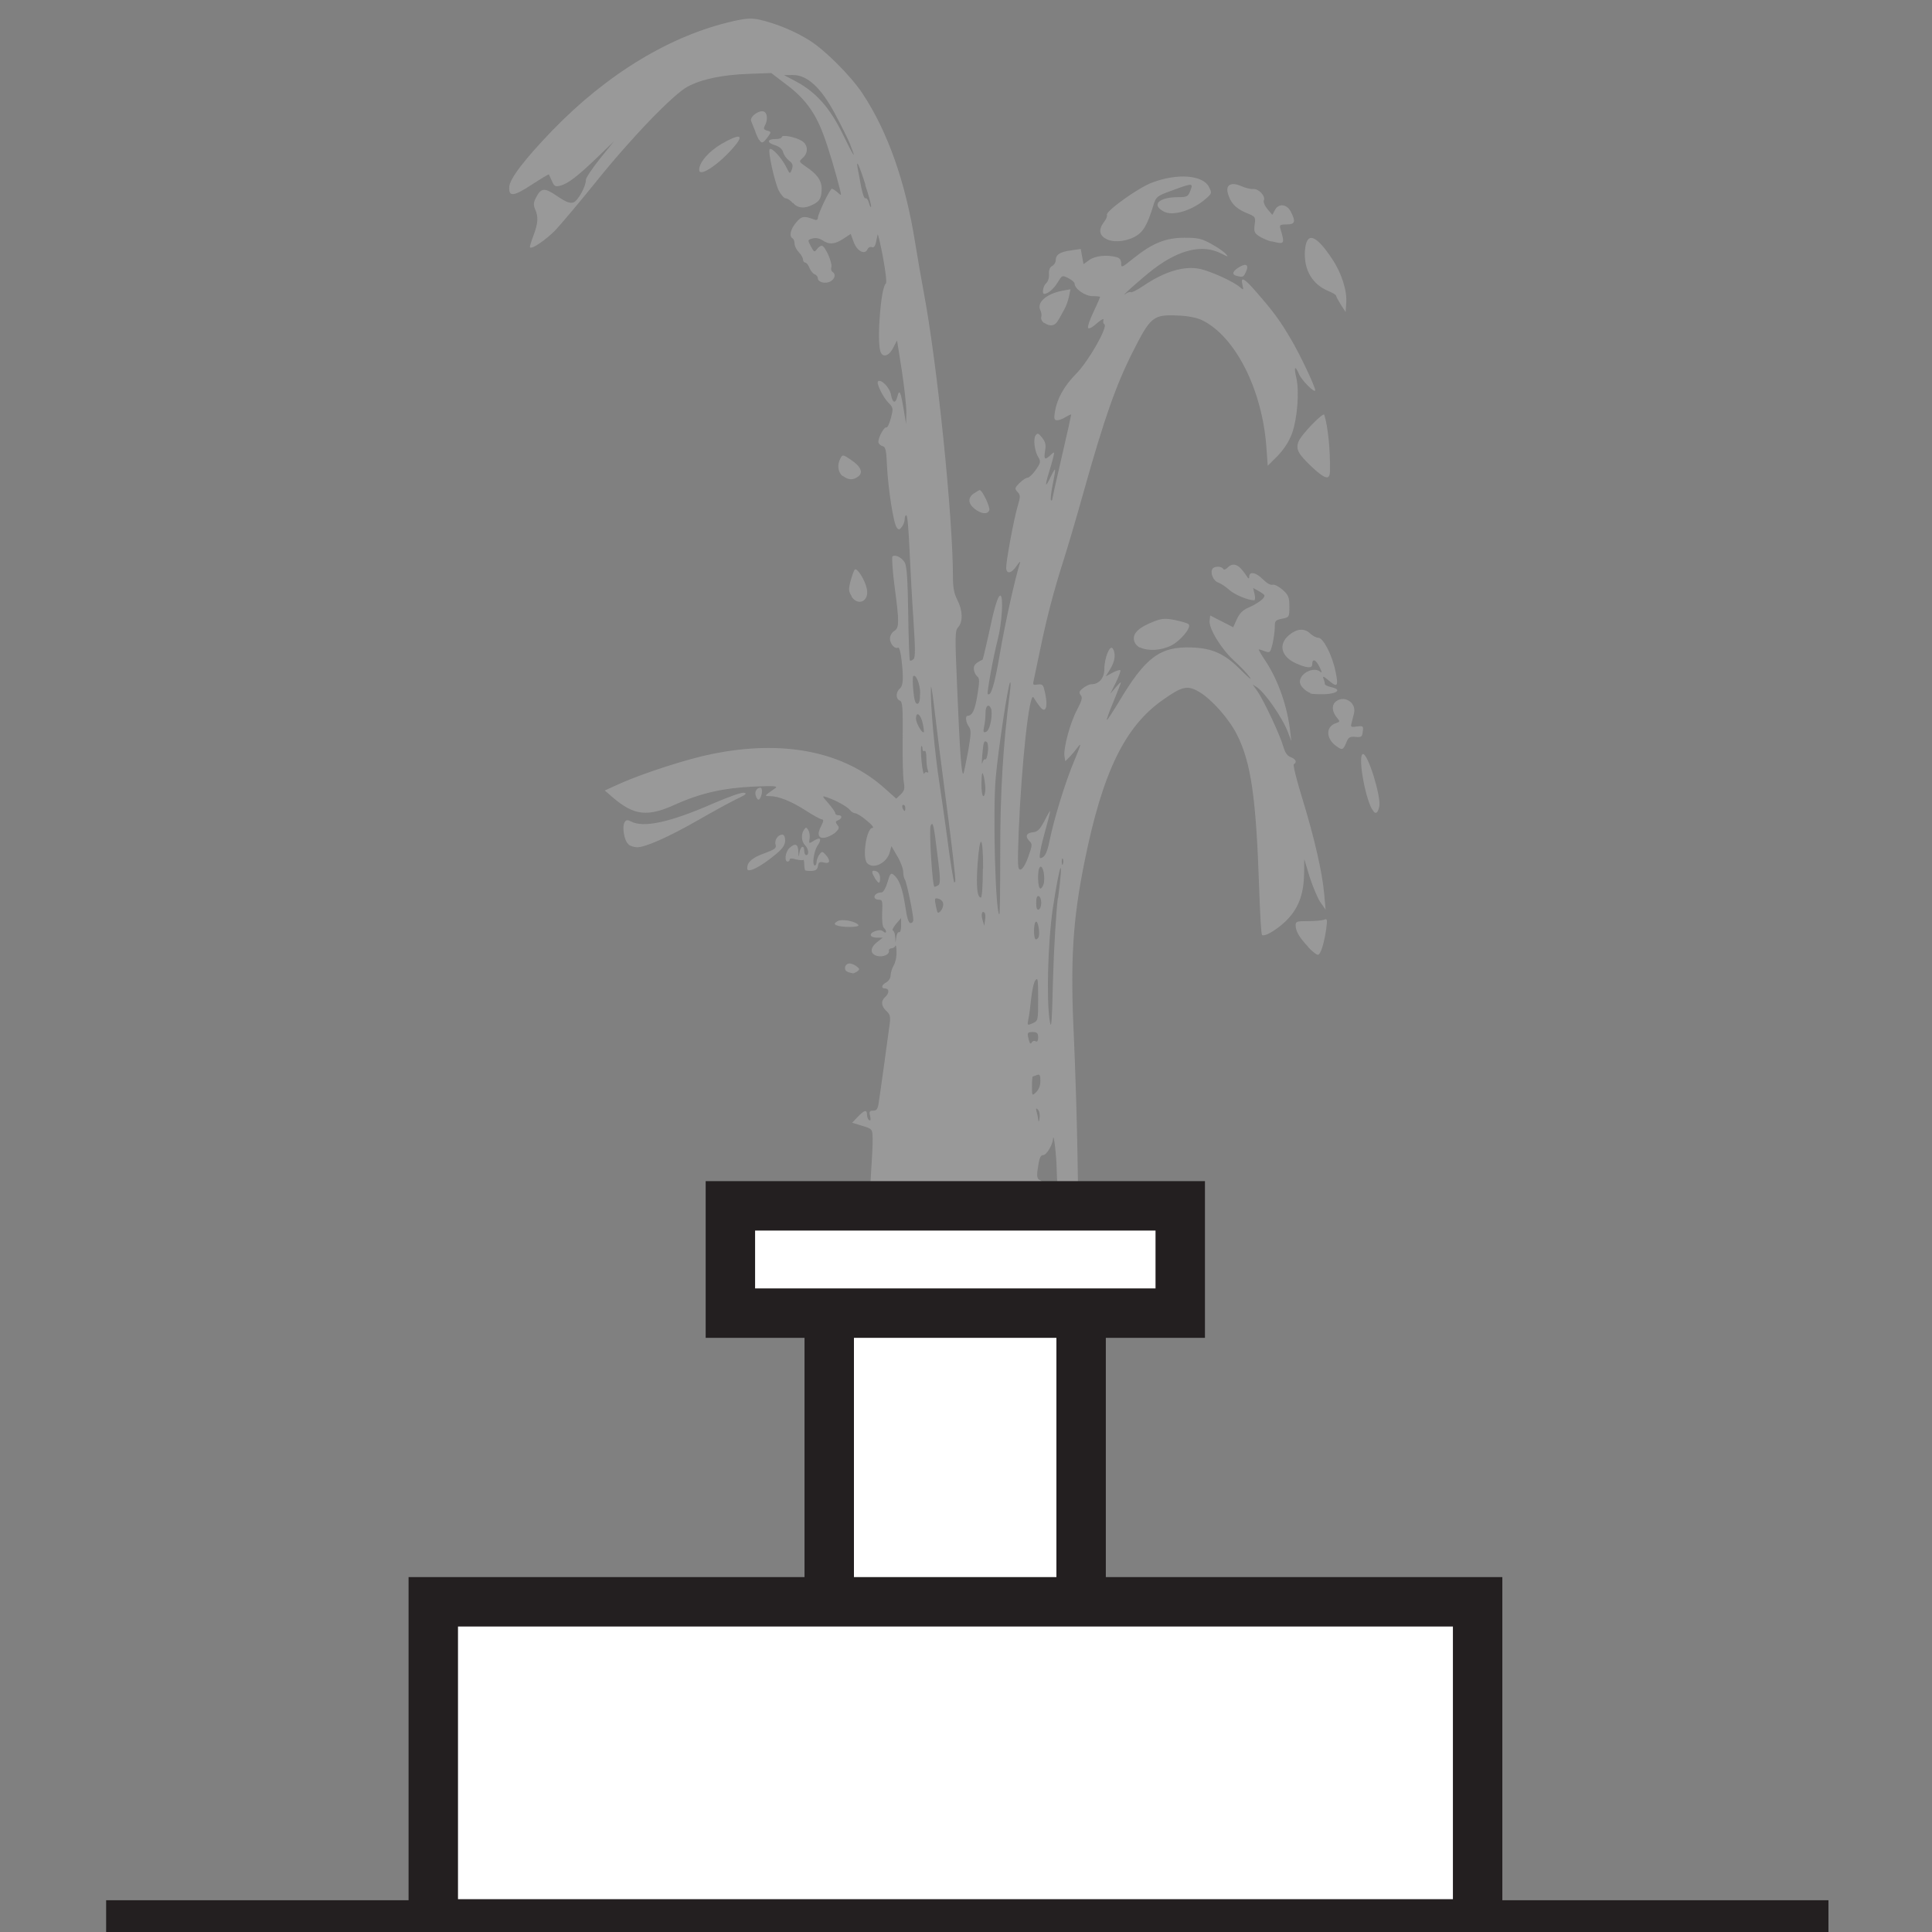 <?xml version="1.0" encoding="UTF-8" standalone="no"?>
<!-- Created with Inkscape (http://www.inkscape.org/) -->

<svg
   xmlns:dc="http://purl.org/dc/elements/1.1/"
   xmlns:cc="http://creativecommons.org/ns#"
   xmlns:rdf="http://www.w3.org/1999/02/22-rdf-syntax-ns#"
   xmlns:svg="http://www.w3.org/2000/svg"
   xmlns="http://www.w3.org/2000/svg"
   xmlns:sodipodi="http://sodipodi.sourceforge.net/DTD/sodipodi-0.dtd"
   xmlns:inkscape="http://www.inkscape.org/namespaces/inkscape"
   width="300"
   height="300"
   viewBox="0 0 79.375 79.375"
   version="1.1"
   id="svg8"
   inkscape:version="0.92.4 (unknown)"
   sodipodi:docname="water_fountain.svg">
  <rect x="0" y="0" width="79.375" height="79.375" fill="#808080" stroke="none"/>
  <defs
     id="defs2">
    <clipPath
       clipPathUnits="userSpaceOnUse"
       id="clipPath6042">
      <path
         d="m 62.315,619.755 h 5.169 v -7.357 h -5.169 z"
         id="path6040"
         inkscape:connector-curvature="0" />
    </clipPath>
    <clipPath
       clipPathUnits="userSpaceOnUse"
       id="clipPath6046">
      <path
         d="m 62.315,619.755 h 5.169 v -7.357 h -5.169 z"
         id="path6044"
         inkscape:connector-curvature="0" />
    </clipPath>
    <clipPath
       clipPathUnits="userSpaceOnUse"
       id="clipPath6050">
      <path
         d="m 62.321,619.678 h 5.163 v -7.28 h -5.163 z"
         id="path6048"
         inkscape:connector-curvature="0" />
    </clipPath>
    <clipPath
       clipPathUnits="userSpaceOnUse"
       id="clipPath6054">
      <path
         d="m 62.317,619.677 h 5.16 v -7.26 h -5.16 z"
         id="path6052"
         inkscape:connector-curvature="0" />
    </clipPath>
    <clipPath
       clipPathUnits="userSpaceOnUse"
       id="clipPath6058">
      <path
         d="m 62.315,619.73 h 5.126 v -7.224 h -5.126 z"
         id="path6056"
         inkscape:connector-curvature="0" />
    </clipPath>
    <clipPath
       clipPathUnits="userSpaceOnUse"
       id="clipPath6062">
      <path
         d="m 62.339,619.755 h 5.102 v -7.117 h -5.102 z"
         id="path6060"
         inkscape:connector-curvature="0" />
    </clipPath>
    <clipPath
       clipPathUnits="userSpaceOnUse"
       id="clipPath5954">
      <path
         d="m 59.769,621.806 h 7.094 v -9.829 h -7.094 z"
         id="path5952"
         inkscape:connector-curvature="0" />
    </clipPath>
    <clipPath
       clipPathUnits="userSpaceOnUse"
       id="clipPath5958">
      <path
         d="m 59.769,621.806 h 7.094 v -9.829 h -7.094 z"
         id="path5956"
         inkscape:connector-curvature="0" />
    </clipPath>
    <clipPath
       clipPathUnits="userSpaceOnUse"
       id="clipPath5962">
      <path
         d="m 59.816,621.631 h 7.047 v -9.654 h -7.047 z"
         id="path5960"
         inkscape:connector-curvature="0" />
    </clipPath>
    <clipPath
       clipPathUnits="userSpaceOnUse"
       id="clipPath5966">
      <path
         d="m 59.812,621.629 h 7.046 v -9.623 h -7.046 z"
         id="path5964"
         inkscape:connector-curvature="0" />
    </clipPath>
    <clipPath
       clipPathUnits="userSpaceOnUse"
       id="clipPath5970">
      <path
         d="m 59.772,621.737 h 7.058 v -9.558 H 59.772 Z"
         id="path5968"
         inkscape:connector-curvature="0" />
    </clipPath>
    <clipPath
       clipPathUnits="userSpaceOnUse"
       id="clipPath5974">
      <path
         d="m 59.769,621.806 h 7.067 v -9.347 h -7.067 z"
         id="path5972"
         inkscape:connector-curvature="0" />
    </clipPath>
    <clipPath
       clipPathUnits="userSpaceOnUse"
       id="clipPath5866">
      <path
         d="m 59.052,622.716 h 7.286 v -10.767 h -7.286 z"
         id="path5864"
         inkscape:connector-curvature="0" />
    </clipPath>
    <clipPath
       clipPathUnits="userSpaceOnUse"
       id="clipPath5870">
      <path
         d="m 59.052,622.716 h 7.286 v -10.767 h -7.286 z"
         id="path5868"
         inkscape:connector-curvature="0" />
    </clipPath>
    <clipPath
       clipPathUnits="userSpaceOnUse"
       id="clipPath5874">
      <path
         d="m 59.101,622.548 h 7.238 v -10.599 h -7.238 z"
         id="path5872"
         inkscape:connector-curvature="0" />
    </clipPath>
    <clipPath
       clipPathUnits="userSpaceOnUse"
       id="clipPath5878">
      <path
         d="m 59.096,622.546 h 7.237 V 611.98 h -7.237 z"
         id="path5876"
         inkscape:connector-curvature="0" />
    </clipPath>
    <clipPath
       clipPathUnits="userSpaceOnUse"
       id="clipPath5882">
      <path
         d="m 59.058,622.658 h 7.243 v -10.491 h -7.243 z"
         id="path5880"
         inkscape:connector-curvature="0" />
    </clipPath>
    <clipPath
       clipPathUnits="userSpaceOnUse"
       id="clipPath5886">
      <path
         d="m 59.052,622.716 h 7.253 v -10.253 h -7.253 z"
         id="path5884"
         inkscape:connector-curvature="0" />
    </clipPath>
    <clipPath
       clipPathUnits="userSpaceOnUse"
       id="clipPath5758">
      <path
         d="m 43.893,624.127 h 3.111 V 612.47 h -3.111 z"
         id="path5756"
         inkscape:connector-curvature="0" />
    </clipPath>
    <clipPath
       clipPathUnits="userSpaceOnUse"
       id="clipPath5762">
      <path
         d="m 43.893,624.127 h 3.111 V 612.47 h -3.111 z"
         id="path5760"
         inkscape:connector-curvature="0" />
    </clipPath>
    <clipPath
       clipPathUnits="userSpaceOnUse"
       id="clipPath5766">
      <path
         d="m 43.929,624.03 h 3.075 v -11.56 h -3.075 z"
         id="path5764"
         inkscape:connector-curvature="0" />
    </clipPath>
    <clipPath
       clipPathUnits="userSpaceOnUse"
       id="clipPath5770">
      <path
         d="M 43.924,624.031 H 46.999 V 612.483 H 43.924 Z"
         id="path5768"
         inkscape:connector-curvature="0" />
    </clipPath>
    <clipPath
       clipPathUnits="userSpaceOnUse"
       id="clipPath5774">
      <path
         d="m 43.893,624.1 h 3.096 v -11.529 h -3.096 z"
         id="path5772"
         inkscape:connector-curvature="0" />
    </clipPath>
    <clipPath
       clipPathUnits="userSpaceOnUse"
       id="clipPath5778">
      <path
         d="m 43.893,624.127 h 3.107 V 612.72 h -3.107 z"
         id="path5776"
         inkscape:connector-curvature="0" />
    </clipPath>
    <clipPath
       clipPathUnits="userSpaceOnUse"
       id="clipPath5670">
      <path
         d="m 42.545,625.007 h 3.105 v -12.968 h -3.105 z"
         id="path5668"
         inkscape:connector-curvature="0" />
    </clipPath>
    <clipPath
       clipPathUnits="userSpaceOnUse"
       id="clipPath5674">
      <path
         d="m 42.545,625.007 h 3.105 v -12.968 h -3.105 z"
         id="path5672"
         inkscape:connector-curvature="0" />
    </clipPath>
    <clipPath
       clipPathUnits="userSpaceOnUse"
       id="clipPath5678">
      <path
         d="m 42.58,624.903 h 3.07 v -12.864 h -3.07 z"
         id="path5676"
         inkscape:connector-curvature="0" />
    </clipPath>
    <clipPath
       clipPathUnits="userSpaceOnUse"
       id="clipPath5682">
      <path
         d="m 42.576,624.903 h 3.07 v -12.85 h -3.07 z"
         id="path5680"
         inkscape:connector-curvature="0" />
    </clipPath>
    <clipPath
       clipPathUnits="userSpaceOnUse"
       id="clipPath5686">
      <path
         d="m 42.545,624.976 h 3.086 V 612.15 h -3.086 z"
         id="path5684"
         inkscape:connector-curvature="0" />
    </clipPath>
    <clipPath
       clipPathUnits="userSpaceOnUse"
       id="clipPath5690">
      <path
         d="m 42.545,625.007 h 3.097 v -12.692 h -3.097 z"
         id="path5688"
         inkscape:connector-curvature="0" />
    </clipPath>
    <clipPath
       clipPathUnits="userSpaceOnUse"
       id="clipPath5582">
      <path
         d="m 41.737,625.379 h 3.07 v -13.341 h -3.07 z"
         id="path5580"
         inkscape:connector-curvature="0" />
    </clipPath>
    <clipPath
       clipPathUnits="userSpaceOnUse"
       id="clipPath5586">
      <path
         d="m 41.737,625.379 h 3.07 v -13.341 h -3.07 z"
         id="path5584"
         inkscape:connector-curvature="0" />
    </clipPath>
    <clipPath
       clipPathUnits="userSpaceOnUse"
       id="clipPath5590">
      <path
         d="m 41.772,625.274 h 3.035 V 612.038 H 41.772 Z"
         id="path5588"
         inkscape:connector-curvature="0" />
    </clipPath>
    <clipPath
       clipPathUnits="userSpaceOnUse"
       id="clipPath5594">
      <path
         d="m 41.768,625.274 h 3.034 v -13.222 h -3.034 z"
         id="path5592"
         inkscape:connector-curvature="0" />
    </clipPath>
    <clipPath
       clipPathUnits="userSpaceOnUse"
       id="clipPath5598">
      <path
         d="m 41.737,625.348 h 3.049 v -13.195 h -3.049 z"
         id="path5596"
         inkscape:connector-curvature="0" />
    </clipPath>
    <clipPath
       clipPathUnits="userSpaceOnUse"
       id="clipPath5602">
      <path
         d="m 41.737,625.379 h 3.06 v -13.057 h -3.06 z"
         id="path5600"
         inkscape:connector-curvature="0" />
    </clipPath>
    <clipPath
       clipPathUnits="userSpaceOnUse"
       id="clipPath21616">
      <path
         d="m 74.277,261.091 h 3.639 v -9.258 h -3.639 z"
         id="path21614"
         inkscape:connector-curvature="0" />
    </clipPath>
    <clipPath
       clipPathUnits="userSpaceOnUse"
       id="clipPath21620">
      <path
         d="m 74.277,261.091 h 3.639 v -9.258 h -3.639 z"
         id="path21618"
         inkscape:connector-curvature="0" />
    </clipPath>
    <clipPath
       clipPathUnits="userSpaceOnUse"
       id="clipPath21312">
      <path
         d="m 74.957,255.9 h 2.85 v -3.843 H 74.957 Z"
         id="path21310"
         inkscape:connector-curvature="0" />
    </clipPath>
    <clipPath
       clipPathUnits="userSpaceOnUse"
       id="clipPath21316">
      <path
         d="m 74.957,255.9 h 2.85 v -3.843 H 74.957 Z"
         id="path21314"
         inkscape:connector-curvature="0" />
    </clipPath>
    <clipPath
       clipPathUnits="userSpaceOnUse"
       id="clipPath21008">
      <path
         d="m 77.353,257.184 h 3.157 v -5.51 h -3.157 z"
         id="path21006"
         inkscape:connector-curvature="0" />
    </clipPath>
    <clipPath
       clipPathUnits="userSpaceOnUse"
       id="clipPath21012">
      <path
         d="m 77.353,257.184 h 3.157 v -5.51 h -3.157 z"
         id="path21010"
         inkscape:connector-curvature="0" />
    </clipPath>
    <clipPath
       clipPathUnits="userSpaceOnUse"
       id="clipPath20704">
      <path
         d="m 76.976,259.93 h 3.366 v -7.945 h -3.366 z"
         id="path20702"
         inkscape:connector-curvature="0" />
    </clipPath>
    <clipPath
       clipPathUnits="userSpaceOnUse"
       id="clipPath20708">
      <path
         d="m 76.976,259.93 h 3.366 v -7.945 h -3.366 z"
         id="path20706"
         inkscape:connector-curvature="0" />
    </clipPath>
  </defs>
  <sodipodi:namedview
     id="base"
     pagecolor="#ffffff"
     bordercolor="#666666"
     borderopacity="1.0"
     inkscape:pageopacity="0.0"
     inkscape:pageshadow="2"
     inkscape:zoom="0.7"
     inkscape:cx="141.50915"
     inkscape:cy="1.2302018"
     inkscape:document-units="mm"
     inkscape:current-layer="layer1"
     showgrid="false"
     fit-margin-top="0"
     fit-margin-left="0"
     fit-margin-right="0"
     fit-margin-bottom="0"
     inkscape:window-width="959"
     inkscape:window-height="1023"
     inkscape:window-x="0"
     inkscape:window-y="0"
     inkscape:window-maximized="0"
     units="px" />
  <g
     inkscape:label="Layer 1"
     inkscape:groupmode="layer"
     id="layer1"
     transform="translate(-81.722,-49.915)">
    <g
       id="g8153"
       transform="matrix(11.537,0,0,11.537,-850.272,-1359.339)">
      <path
         inkscape:connector-curvature="0"
         id="path8145"
         d="m 84.175,126.874 c -0.012,-0.031 0.02,-0.045 0.038,-0.017 0.006,0.01 0.006,0.015 -0.003,0.021 -0.016,0.011 -0.03,0.009 -0.035,-0.004 z m -0.028,-0.054 c -0.013,-0.013 0.004,-0.07 0.021,-0.07 0.005,0 0.013,0.009 0.018,0.02 0.008,0.017 0.007,0.022 -0.008,0.038 -0.017,0.019 -0.023,0.021 -0.032,0.013 z m -0.257,-0.028 c -0.004,-0.012 0.016,-0.057 0.026,-0.057 0.011,0 0.031,0.027 0.031,0.043 0,0.024 -0.049,0.036 -0.057,0.014 z m 0.408,-0.026 c -0.015,-0.013 -0.038,-0.024 -0.058,-0.027 -0.019,-0.003 -0.041,-0.013 -0.052,-0.024 -0.017,-0.017 -0.018,-0.023 -0.015,-0.07 0.002,-0.028 0.004,-0.053 0.006,-0.055 0.002,-0.002 0.029,0.005 0.06,0.014 0.031,0.01 0.092,0.024 0.137,0.032 0.09,0.017 0.12,0.033 0.111,0.059 -0.008,0.021 -0.02,0.028 -0.033,0.018 -0.013,-0.01 -0.051,0.007 -0.077,0.035 -0.009,0.01 -0.022,0.018 -0.028,0.018 -0.006,0 -0.012,0.005 -0.012,0.011 0,0.017 -0.012,0.014 -0.039,-0.01 z m -0.316,-0.043 c -0.016,-0.016 0.006,-0.059 0.026,-0.051 0.018,0.007 0.03,0.037 0.019,0.048 -0.009,0.009 -0.038,0.011 -0.045,0.003 z m -0.133,-0.017 c -0.01,-0.006 -0.009,-0.01 0.003,-0.032 l 0.014,-0.025 -0.021,0.017 c -0.025,0.02 -0.045,0.011 -0.037,-0.016 0.007,-0.024 0.019,-0.028 0.04,-0.015 0.017,0.011 0.019,0.011 0.028,-10e-4 0.008,-0.011 0.007,-0.017 -0.009,-0.035 -0.01,-0.012 -0.019,-0.031 -0.019,-0.043 0,-0.011 -0.005,-0.032 -0.012,-0.045 -0.011,-0.022 -0.011,-0.025 1.42e-4,-0.037 0.009,-0.009 0.015,-0.01 0.025,-0.004 0.017,0.011 0.021,0.033 0.006,0.033 -0.006,0 -0.012,0.005 -0.012,0.011 0,0.012 0.01,0.013 0.032,0.005 0.012,-0.005 0.012,-0.007 4.43e-4,-0.03 -0.011,-0.022 -0.011,-0.038 -0.004,-0.139 0.004,-0.062 0.008,-0.128 0.007,-0.146 -8.67e-4,-0.032 -0.001,-0.033 -0.037,-0.044 l -0.036,-0.011 0.02,-0.021 c 0.024,-0.025 0.033,-0.027 0.033,-0.007 0,0.008 0.004,0.017 0.008,0.019 0.005,0.003 0.006,-0.002 0.003,-0.015 -0.004,-0.016 -0.002,-0.019 0.011,-0.019 0.012,0 0.016,-0.006 0.019,-0.024 0.007,-0.044 0.036,-0.257 0.04,-0.287 0.003,-0.024 4.56e-4,-0.033 -0.012,-0.044 -0.019,-0.017 -0.02,-0.036 -0.004,-0.05 0.006,-0.005 0.011,-0.014 0.011,-0.02 0,-0.006 -0.005,-0.01 -0.011,-0.01 -0.016,0 -0.014,-0.013 0.004,-0.022 0.008,-0.005 0.015,-0.015 0.015,-0.025 1.42e-4,-0.009 0.005,-0.025 0.011,-0.035 0.006,-0.01 0.011,-0.032 0.01,-0.049 -1.7e-4,-0.017 -0.002,-0.026 -0.004,-0.021 -0.002,0.005 -0.009,0.009 -0.014,0.009 -0.006,0 -0.01,0.004 -0.009,0.008 0.003,0.014 -0.021,0.024 -0.042,0.019 -0.026,-0.007 -0.026,-0.029 -1.42e-4,-0.049 l 0.02,-0.016 h -0.019 c -0.027,0 -0.032,-0.014 -0.009,-0.023 0.014,-0.005 0.023,-0.005 0.03,9.1e-4 0.012,0.01 0.014,-0.001 0.002,-0.013 -0.005,-0.005 -0.007,-0.027 -0.006,-0.054 0.002,-0.039 7.31e-4,-0.046 -0.01,-0.046 -0.028,3e-5 -0.02,-0.026 0.008,-0.026 0.006,-1.2e-4 0.015,-0.016 0.021,-0.036 0.009,-0.031 0.012,-0.035 0.022,-0.027 0.02,0.017 0.031,0.047 0.041,0.11 0.006,0.043 0.012,0.062 0.019,0.062 0.006,0 0.01,-0.005 0.01,-0.011 0,-0.021 -0.024,-0.136 -0.03,-0.144 -0.003,-0.004 -0.006,-0.016 -0.006,-0.027 5.7e-5,-0.011 -0.009,-0.036 -0.021,-0.056 l -0.021,-0.036 -0.006,0.022 c -0.01,0.038 -0.058,0.062 -0.08,0.039 -0.019,-0.019 -0.003,-0.126 0.019,-0.126 0.006,0 -0.003,-0.012 -0.021,-0.026 -0.017,-0.015 -0.036,-0.026 -0.041,-0.026 -0.005,0 -0.014,-0.005 -0.019,-0.012 -0.011,-0.013 -0.052,-0.035 -0.082,-0.045 -0.018,-0.006 -0.018,-0.005 0.006,0.022 0.013,0.015 0.024,0.031 0.024,0.035 0,0.004 0.005,0.007 0.011,0.007 0.015,0 0.014,0.012 -8.68e-4,0.018 -0.01,0.004 -0.01,0.007 -0.003,0.016 0.008,0.01 0.007,0.014 -0.005,0.026 -0.008,0.008 -0.024,0.016 -0.035,0.019 -0.027,0.007 -0.034,-0.01 -0.017,-0.041 0.008,-0.016 0.009,-0.023 0.003,-0.023 -0.005,0 -0.031,-0.014 -0.057,-0.031 -0.053,-0.034 -0.098,-0.052 -0.129,-0.052 -0.021,-2.5e-4 -0.021,6e-5 0.019,-0.028 0.011,-0.008 -0.002,-0.009 -0.076,-0.006 -0.108,0.005 -0.189,0.023 -0.28,0.064 -0.099,0.045 -0.147,0.039 -0.222,-0.025 l -0.029,-0.025 0.055,-0.025 c 0.083,-0.037 0.241,-0.088 0.327,-0.105 0.255,-0.052 0.47,-0.009 0.617,0.124 l 0.039,0.035 0.016,-0.015 c 0.013,-0.013 0.015,-0.02 0.011,-0.044 -0.003,-0.016 -0.005,-0.086 -0.004,-0.157 9.58e-4,-0.11 -5.94e-4,-0.129 -0.01,-0.133 -0.015,-0.006 -0.015,-0.03 -2.84e-4,-0.043 0.012,-0.01 0.014,-0.034 0.006,-0.104 -0.003,-0.025 -0.008,-0.044 -0.012,-0.042 -0.011,0.007 -0.029,-0.013 -0.029,-0.032 0,-0.01 0.007,-0.022 0.015,-0.027 0.018,-0.011 0.019,-0.028 0.001,-0.162 -0.007,-0.055 -0.01,-0.102 -0.007,-0.104 0.011,-0.007 0.032,0.004 0.043,0.021 0.008,0.013 0.011,0.057 0.013,0.181 0.001,0.09 0.004,0.166 0.006,0.169 0.002,0.002 0.008,2.3e-4 0.013,-0.005 0.007,-0.007 0.006,-0.041 -5.93e-4,-0.142 -0.005,-0.073 -0.011,-0.187 -0.014,-0.252 -0.003,-0.065 -0.007,-0.118 -0.011,-0.118 -0.004,0 -0.006,0.006 -0.006,0.014 0,0.007 -0.004,0.02 -0.01,0.027 -0.008,0.011 -0.011,0.012 -0.018,0.003 -0.012,-0.014 -0.031,-0.14 -0.035,-0.22 -0.002,-0.053 -0.005,-0.068 -0.015,-0.07 -0.006,-0.001 -0.013,-0.007 -0.015,-0.012 -0.005,-0.012 0.019,-0.058 0.028,-0.055 0.004,9.1e-4 0.011,-0.014 0.016,-0.034 0.009,-0.034 0.008,-0.037 -0.009,-0.054 -0.019,-0.019 -0.044,-0.07 -0.037,-0.076 0.01,-0.01 0.042,0.022 0.046,0.047 0.006,0.031 0.016,0.034 0.023,0.007 0.007,-0.028 0.012,-0.017 0.022,0.044 l 0.009,0.054 8.21e-4,-0.041 c 4.57e-4,-0.023 -0.007,-0.09 -0.016,-0.149 l -0.017,-0.108 -0.014,0.027 c -0.016,0.031 -0.039,0.036 -0.046,0.01 -0.012,-0.045 0.003,-0.228 0.02,-0.239 0.004,-0.003 -7.3e-4,-0.043 -0.01,-0.093 -0.009,-0.049 -0.018,-0.085 -0.019,-0.082 -7.76e-4,0.004 -0.004,0.016 -0.006,0.028 -0.003,0.014 -0.008,0.02 -0.015,0.017 -0.006,-0.002 -0.012,9.1e-4 -0.015,0.007 -0.009,0.022 -0.037,0.008 -0.049,-0.024 l -0.011,-0.03 -0.026,0.017 c -0.03,0.02 -0.051,0.022 -0.074,0.006 -0.01,-0.007 -0.024,-0.01 -0.035,-0.007 -0.019,0.005 -0.019,0.005 -0.007,0.028 0.011,0.021 0.013,0.022 0.021,0.011 0.005,-0.007 0.013,-0.013 0.018,-0.013 0.012,0 0.039,0.063 0.034,0.077 -0.002,0.006 -6.85e-4,0.013 0.004,0.016 0.013,0.008 0.009,0.025 -0.007,0.034 -0.018,0.01 -0.045,0.003 -0.045,-0.011 0,-0.005 -0.005,-0.012 -0.011,-0.014 -0.006,-0.002 -0.015,-0.013 -0.019,-0.023 -0.004,-0.011 -0.011,-0.019 -0.015,-0.019 -0.004,0 -0.008,-0.005 -0.008,-0.011 0,-0.006 -0.007,-0.018 -0.015,-0.026 -0.008,-0.008 -0.015,-0.022 -0.015,-0.03 0,-0.008 -0.003,-0.017 -0.007,-0.019 -0.013,-0.008 -0.008,-0.032 0.012,-0.056 0.02,-0.024 0.028,-0.025 0.066,-0.011 0.007,0.003 0.012,4.6e-4 0.012,-0.006 9e-6,-0.014 0.043,-0.104 0.05,-0.104 0.003,0 0.012,0.006 0.02,0.013 0.014,0.013 0.014,0.012 0.009,-0.009 -0.014,-0.057 -0.043,-0.155 -0.061,-0.201 -0.028,-0.075 -0.066,-0.126 -0.129,-0.173 l -0.055,-0.042 -0.08,0.003 c -0.091,0.003 -0.166,0.018 -0.217,0.045 -0.05,0.026 -0.202,0.183 -0.33,0.343 -0.059,0.073 -0.123,0.149 -0.143,0.17 -0.034,0.034 -0.082,0.067 -0.089,0.06 -0.002,-0.002 0.004,-0.02 0.012,-0.042 0.017,-0.044 0.018,-0.068 0.006,-0.094 -0.006,-0.014 -0.006,-0.023 0.002,-0.039 0.019,-0.038 0.031,-0.039 0.076,-0.008 0.031,0.021 0.046,0.027 0.058,0.023 0.016,-0.005 0.045,-0.056 0.045,-0.081 8.5e-5,-0.007 0.023,-0.041 0.05,-0.075 l 0.05,-0.062 -0.059,0.057 c -0.072,0.069 -0.105,0.094 -0.132,0.101 -0.018,0.005 -0.022,0.002 -0.03,-0.016 -0.005,-0.012 -0.01,-0.022 -0.011,-0.024 -7.76e-4,-10e-4 -0.028,0.015 -0.06,0.036 -0.066,0.043 -0.083,0.045 -0.081,0.009 0.001,-0.029 0.054,-0.098 0.152,-0.2 0.197,-0.204 0.424,-0.341 0.647,-0.391 0.045,-0.01 0.064,-0.011 0.092,-0.005 0.058,0.013 0.129,0.042 0.18,0.075 0.055,0.035 0.146,0.126 0.187,0.188 0.09,0.136 0.153,0.315 0.187,0.529 0.009,0.054 0.022,0.131 0.03,0.173 0.049,0.257 0.105,0.807 0.105,1.019 0,0.038 0.004,0.06 0.016,0.083 0.019,0.037 0.02,0.077 0.003,0.096 -0.012,0.013 -0.012,0.031 -0.004,0.215 0.009,0.216 0.015,0.313 0.022,0.307 0.002,-0.002 0.009,-0.038 0.017,-0.079 0.011,-0.063 0.011,-0.077 0.003,-0.088 -0.011,-0.014 -0.014,-0.039 -0.005,-0.039 0.017,-3.6e-4 0.026,-0.019 0.035,-0.073 0.008,-0.05 0.008,-0.061 -3.61e-4,-0.067 -0.005,-0.004 -0.011,-0.015 -0.012,-0.024 -0.002,-0.015 0.004,-0.023 0.031,-0.036 0.001,-9.1e-4 0.01,-0.038 0.02,-0.083 0.021,-0.1 0.034,-0.145 0.043,-0.145 0.012,0 0.006,0.098 -0.009,0.156 -0.016,0.061 -0.039,0.19 -0.036,0.194 0.011,0.011 0.024,-0.029 0.043,-0.14 0.019,-0.113 0.056,-0.277 0.072,-0.326 0.003,-0.008 -0.002,-0.004 -0.011,0.009 -0.019,0.029 -0.038,0.032 -0.038,0.007 0,-0.026 0.028,-0.176 0.041,-0.219 0.01,-0.034 0.01,-0.039 -5.48e-4,-0.05 -0.011,-0.012 -0.01,-0.015 0.007,-0.032 0.011,-0.011 0.024,-0.019 0.029,-0.019 0.005,-9e-5 0.019,-0.013 0.029,-0.028 0.017,-0.024 0.018,-0.03 0.01,-0.043 -0.014,-0.021 -0.02,-0.066 -0.011,-0.079 0.007,-0.01 0.01,-0.009 0.023,0.007 0.012,0.015 0.015,0.025 0.011,0.047 -0.005,0.032 -0.001,0.035 0.02,0.015 0.014,-0.013 0.014,-0.012 0.009,0.009 -0.003,0.012 -0.01,0.037 -0.016,0.056 -0.015,0.05 -0.012,0.053 0.008,0.011 0.019,-0.038 0.019,-0.035 0.004,0.041 -0.004,0.022 -0.006,0.042 -0.004,0.044 0.002,0.002 0.004,0.002 0.004,-4.5e-4 0,-0.002 0.015,-0.071 0.034,-0.152 0.019,-0.081 0.034,-0.15 0.034,-0.152 0,-0.002 -0.008,0.002 -0.019,0.008 -0.01,0.007 -0.024,0.012 -0.031,0.012 -0.01,0 -0.012,-0.005 -0.008,-0.03 0.008,-0.048 0.032,-0.091 0.077,-0.137 0.043,-0.044 0.113,-0.166 0.099,-0.175 -0.004,-0.002 -0.005,-0.009 -0.003,-0.016 0.002,-0.006 -0.008,-3.5e-4 -0.024,0.013 -0.016,0.015 -0.029,0.021 -0.031,0.016 -0.002,-0.005 0.007,-0.031 0.02,-0.058 0.013,-0.027 0.023,-0.051 0.023,-0.052 0,-0.002 -0.012,-0.003 -0.027,-0.003 -0.026,0 -0.064,-0.026 -0.064,-0.045 0,-0.004 -0.01,-0.013 -0.022,-0.019 -0.022,-0.011 -0.022,-0.011 -0.038,0.015 -0.014,0.023 -0.035,0.041 -0.048,0.041 -0.009,0 -0.004,-0.029 0.007,-0.038 0.006,-0.005 0.011,-0.019 0.01,-0.032 -0.001,-0.015 0.003,-0.025 0.011,-0.029 0.007,-0.004 0.013,-0.013 0.013,-0.021 0,-0.02 0.016,-0.03 0.055,-0.035 l 0.034,-0.005 0.005,0.027 0.005,0.027 0.021,-0.015 c 0.021,-0.015 0.062,-0.019 0.096,-0.01 0.012,0.003 0.017,0.01 0.017,0.022 0,0.017 0.002,0.016 0.043,-0.017 0.067,-0.054 0.115,-0.074 0.182,-0.074 0.048,-3e-5 0.062,0.003 0.096,0.022 0.022,0.012 0.045,0.028 0.051,0.035 0.011,0.012 0.01,0.012 -0.016,-9.2e-4 -0.066,-0.034 -0.149,-0.014 -0.24,0.055 -0.042,0.032 -0.128,0.109 -0.099,0.088 0.007,-0.005 0.015,-0.007 0.018,-0.005 0.002,0.002 0.022,-0.008 0.043,-0.022 0.076,-0.052 0.147,-0.073 0.203,-0.061 0.04,0.009 0.119,0.045 0.142,0.065 0.013,0.011 0.013,0.011 0.009,-0.008 -0.008,-0.032 0.006,-0.025 0.05,0.026 0.062,0.071 0.085,0.103 0.123,0.168 0.03,0.05 0.086,0.168 0.086,0.181 0,0.013 -0.047,-0.034 -0.057,-0.056 -0.015,-0.035 -0.02,-0.029 -0.01,0.013 0.011,0.049 0.003,0.146 -0.016,0.198 -0.011,0.029 -0.029,0.056 -0.051,0.079 l -0.035,0.035 -0.005,-0.068 c -0.015,-0.204 -0.111,-0.394 -0.23,-0.451 -0.017,-0.008 -0.05,-0.015 -0.084,-0.016 -0.089,-0.004 -0.098,0.003 -0.162,0.13 -0.06,0.119 -0.101,0.236 -0.173,0.492 -0.027,0.097 -0.061,0.212 -0.075,0.255 -0.034,0.107 -0.059,0.203 -0.082,0.315 -0.011,0.052 -0.021,0.101 -0.023,0.11 -0.003,0.013 -7.31e-4,0.015 0.014,0.012 0.013,-0.002 0.019,4.5e-4 0.022,0.01 0.018,0.063 0.01,0.1 -0.014,0.068 -0.008,-0.01 -0.018,-0.025 -0.022,-0.032 -0.015,-0.024 -0.043,0.237 -0.053,0.48 -0.004,0.116 -0.004,0.133 0.006,0.133 0.007,0 0.018,-0.017 0.028,-0.045 0.015,-0.042 0.015,-0.046 0.004,-0.057 -0.016,-0.016 -0.011,-0.029 0.014,-0.031 0.016,-0.002 0.024,-0.011 0.039,-0.039 0.01,-0.02 0.02,-0.037 0.021,-0.037 0.001,0 -0.005,0.026 -0.014,0.058 -0.009,0.032 -0.019,0.071 -0.021,0.086 -0.004,0.025 -0.003,0.028 0.009,0.021 0.009,-0.005 0.017,-0.024 0.023,-0.054 0.016,-0.081 0.058,-0.217 0.09,-0.292 0.021,-0.05 0.025,-0.064 0.014,-0.049 -0.009,0.012 -0.023,0.029 -0.032,0.038 l -0.015,0.015 -0.003,-0.018 c -0.004,-0.029 0.021,-0.121 0.045,-0.165 0.017,-0.033 0.02,-0.043 0.013,-0.052 -0.007,-0.009 -0.006,-0.014 0.008,-0.025 0.01,-0.008 0.023,-0.014 0.03,-0.014 0.027,0 0.046,-0.022 0.046,-0.053 0,-0.04 0.02,-0.09 0.03,-0.074 0.012,0.018 0.008,0.045 -0.009,0.073 l -0.016,0.026 0.024,-0.013 c 0.013,-0.007 0.026,-0.011 0.028,-0.009 0.002,0.002 -0.005,0.022 -0.016,0.044 l -0.02,0.04 0.019,-0.022 c 0.01,-0.012 0.019,-0.021 0.019,-0.018 2.3e-5,0.002 -0.012,0.032 -0.026,0.067 -0.015,0.035 -0.025,0.064 -0.024,0.066 0.002,0.001 0.02,-0.027 0.042,-0.063 0.095,-0.16 0.147,-0.199 0.26,-0.195 0.076,0.003 0.118,0.022 0.179,0.084 0.025,0.025 0.038,0.035 0.028,0.022 -0.009,-0.013 -0.035,-0.04 -0.057,-0.06 -0.045,-0.041 -0.09,-0.115 -0.086,-0.142 l 0.002,-0.018 0.041,0.021 0.041,0.021 0.013,-0.029 c 0.01,-0.021 0.021,-0.033 0.046,-0.043 0.018,-0.008 0.038,-0.021 0.045,-0.028 0.011,-0.013 0.011,-0.014 -0.01,-0.027 l -0.023,-0.013 0.005,0.022 c 0.003,0.012 0.002,0.022 -0.001,0.022 -0.023,-1.7e-4 -0.07,-0.02 -0.089,-0.037 -0.012,-0.011 -0.03,-0.023 -0.039,-0.026 -0.017,-0.005 -0.03,-0.034 -0.021,-0.049 0.006,-0.01 0.032,-0.01 0.038,-3.7e-4 0.003,0.005 0.009,0.003 0.016,-0.004 0.02,-0.02 0.04,-0.012 0.065,0.026 0.009,0.014 0.012,0.016 0.012,0.006 0,-0.02 0.025,-0.015 0.049,0.01 0.013,0.013 0.027,0.021 0.034,0.019 0.007,-0.002 0.022,0.006 0.036,0.018 0.021,0.019 0.024,0.027 0.024,0.06 0,0.037 -3.97e-4,0.038 -0.026,0.043 -0.024,0.005 -0.026,0.007 -0.026,0.031 0,0.014 -0.004,0.041 -0.008,0.059 -0.008,0.031 -0.009,0.032 -0.027,0.026 -0.01,-0.004 -0.02,-0.007 -0.022,-0.007 -0.002,0 0.01,0.021 0.027,0.046 0.043,0.067 0.075,0.158 0.085,0.247 l 0.004,0.034 -0.011,-0.029 c -0.019,-0.052 -0.08,-0.14 -0.11,-0.162 l -0.017,-0.011 0.017,0.024 c 0.022,0.031 0.08,0.154 0.092,0.196 0.006,0.022 0.015,0.035 0.027,0.039 0.018,0.007 0.023,0.018 0.011,0.025 -0.004,0.002 0.01,0.057 0.03,0.122 0.043,0.14 0.071,0.262 0.078,0.34 l 0.005,0.056 -0.019,-0.027 c -0.01,-0.015 -0.027,-0.056 -0.038,-0.09 l -0.019,-0.063 -5.02e-4,0.049 c -7.3e-4,0.069 -0.017,0.119 -0.054,0.16 -0.031,0.035 -0.086,0.07 -0.096,0.061 -0.003,-0.003 -0.007,-0.076 -0.01,-0.164 -0.011,-0.327 -0.029,-0.451 -0.08,-0.551 -0.028,-0.055 -0.089,-0.124 -0.133,-0.15 -0.042,-0.025 -0.061,-0.021 -0.13,0.028 -0.136,0.095 -0.215,0.259 -0.279,0.576 -0.042,0.208 -0.051,0.353 -0.038,0.622 0.005,0.111 0.011,0.301 0.013,0.423 0.004,0.221 0.004,0.222 -0.013,0.237 l -0.017,0.015 -0.013,-0.017 c -0.015,-0.019 -0.03,-0.105 -0.031,-0.181 -6.39e-4,-0.049 -0.011,-0.139 -0.013,-0.112 -0.002,0.022 -0.023,0.058 -0.035,0.058 -0.011,0 -0.015,0.013 -0.021,0.059 -0.002,0.016 5.48e-4,0.026 0.007,0.029 0.014,0.005 0.013,0.015 -0.003,0.019 -0.008,0.002 -0.018,0.018 -0.025,0.042 -0.012,0.037 -0.012,0.038 0.004,0.042 0.009,0.002 0.018,0.005 0.02,0.005 0.002,6e-5 0.009,-0.017 0.014,-0.037 0.005,-0.021 0.013,-0.039 0.016,-0.042 0.004,-0.002 0.014,0.01 0.022,0.027 0.018,0.036 0.016,0.069 -0.008,0.099 -0.008,0.01 -0.015,0.026 -0.015,0.034 0,0.008 -0.007,0.021 -0.017,0.027 -0.019,0.013 -0.075,0.015 -0.097,0.004 -0.012,-0.006 -0.018,-0.005 -0.03,0.005 -0.013,0.012 -0.019,0.012 -0.05,0.004 -0.019,-0.005 -0.045,-0.017 -0.058,-0.027 l -0.023,-0.017 -0.021,0.022 c -0.015,0.017 -0.025,0.021 -0.039,0.019 -0.012,-0.002 -0.019,-2.3e-4 -0.019,0.006 0,0.016 -0.029,0.028 -0.042,0.018 -0.008,-0.007 -0.014,-0.005 -0.029,0.013 -0.01,0.012 -0.019,0.025 -0.019,0.03 -5.48e-4,0.021 -0.021,0.018 -0.077,-0.011 -0.003,-0.002 -0.005,10e-4 -0.004,0.007 0.001,0.006 -0.003,0.009 -0.009,0.007 -0.006,-0.002 -0.019,-0.003 -0.028,-0.003 -0.012,3.3e-4 -0.017,-0.004 -0.017,-0.014 0,-0.008 -0.003,-0.014 -0.007,-0.014 -0.004,0 -0.007,0.011 -0.007,0.025 0,0.02 -0.006,0.031 -0.027,0.049 -0.029,0.025 -0.032,0.026 -0.048,0.016 z m 0.345,-0.328 c 0,-0.013 -0.003,-0.016 -0.013,-0.012 -0.027,0.01 -0.029,0.032 -0.002,0.03 0.01,-9.1e-4 0.015,-0.007 0.015,-0.018 z m -0.057,-0.002 c 0.005,-0.008 -0.017,-0.018 -0.027,-0.011 -0.004,0.002 -0.005,0.007 -0.003,0.011 0.005,0.009 0.024,0.009 0.029,2.6e-4 z m 0.342,-0.274 c -0.007,-0.007 -0.008,-0.004 -0.004,0.01 0.003,0.01 0.005,0.024 0.006,0.03 6.84e-4,0.006 0.003,10e-4 0.004,-0.01 0.002,-0.012 -8.67e-4,-0.025 -0.006,-0.03 z M 84.488,126 c 0,-0.021 -0.003,-0.025 -0.012,-0.021 -0.006,0.002 -0.013,0.005 -0.015,0.005 -0.002,0 -0.003,0.016 -0.003,0.035 0,0.035 1.98e-4,0.035 0.015,0.021 0.009,-0.009 0.015,-0.023 0.015,-0.04 z m -0.016,-0.141 c 0.005,0.003 0.008,-0.002 0.008,-0.014 0,-0.015 -0.004,-0.019 -0.019,-0.019 -0.02,0 -0.021,0.002 -0.014,0.029 0.003,0.012 0.007,0.015 0.01,0.008 0.003,-0.005 0.009,-0.007 0.014,-0.004 z m 0.079,-0.51 c 0.021,-0.162 0.007,-0.133 -0.019,0.038 -0.017,0.116 -0.023,0.32 -0.011,0.398 0.006,0.037 0.008,0.012 0.012,-0.15 0.003,-0.107 0.011,-0.236 0.017,-0.285 z m -0.071,0.358 c 0,-0.069 -0.001,-0.077 -0.01,-0.065 -0.006,0.008 -0.012,0.038 -0.015,0.066 -0.003,0.028 -0.007,0.061 -0.01,0.073 -0.004,0.022 -0.004,0.022 0.015,0.014 0.02,-0.009 0.02,-0.01 0.02,-0.088 z m -0.495,-0.237 c 0.004,0.002 0.007,-0.008 0.007,-0.023 v -0.027 l -0.018,0.021 c -0.01,0.012 -0.015,0.022 -0.011,0.024 0.004,0.001 0.007,0.011 0.008,0.023 l 0.001,0.02 0.003,-0.021 c 0.002,-0.011 0.006,-0.019 0.01,-0.016 z m 0.497,0.017 c 0.005,-0.015 -0.003,-0.059 -0.01,-0.054 -0.009,0.005 -0.009,0.063 2.8e-5,0.063 0.004,0 0.008,-0.004 0.01,-0.009 z m -0.193,-0.086 c -0.009,-0.009 -0.013,0.006 -0.007,0.026 l 0.006,0.021 0.003,-0.021 c 0.002,-0.012 9.13e-4,-0.023 -0.002,-0.026 z m -0.147,-0.03 c 0,-0.008 -0.006,-0.016 -0.015,-0.019 -0.017,-0.005 -0.017,-0.003 -0.01,0.031 0.004,0.02 0.006,0.022 0.015,0.013 0.006,-0.006 0.01,-0.017 0.01,-0.025 z m 0.203,-0.187 c -2.56e-4,-0.208 0.01,-0.382 0.034,-0.565 0.003,-0.023 0.004,-0.04 0.001,-0.038 -0.007,0.006 -0.042,0.238 -0.051,0.338 -0.011,0.121 -0.001,0.488 0.013,0.488 0.002,0 0.003,-0.101 0.003,-0.223 z m 0.146,0.182 c 0,-0.012 -0.004,-0.023 -0.009,-0.024 -0.006,-0.002 -0.009,0.006 -0.009,0.024 0,0.019 0.003,0.026 0.009,0.024 0.005,-0.002 0.009,-0.013 0.009,-0.024 z m -0.207,-0.122 c 0,-0.121 -0.012,-0.129 -0.02,-0.012 -0.005,0.077 -9.59e-4,0.115 0.012,0.115 0.004,0 0.007,-0.041 0.007,-0.103 z m 0.217,0.047 c 0.003,-0.028 -0.005,-0.059 -0.014,-0.053 -0.011,0.007 -0.009,0.081 0.002,0.077 0.005,-0.002 0.011,-0.013 0.012,-0.024 z m -0.376,0.012 c 0.007,-0.005 0.007,-0.026 -0.003,-0.103 -0.014,-0.114 -0.016,-0.125 -0.025,-0.109 -0.006,0.012 0.006,0.218 0.014,0.218 0.003,-5e-5 0.009,-0.003 0.014,-0.006 z m 0.029,-0.284 c -0.019,-0.144 -0.039,-0.304 -0.045,-0.356 -0.006,-0.052 -0.011,-0.079 -0.011,-0.06 -0.002,0.058 0.014,0.231 0.03,0.334 0.008,0.054 0.02,0.136 0.026,0.182 0.006,0.046 0.014,0.104 0.018,0.127 0.004,0.024 0.008,0.045 0.009,0.047 3.26e-4,0.002 0.002,4.2e-4 0.004,-0.004 0.002,-0.005 -0.012,-0.126 -0.031,-0.27 z m 0.414,0.191 c -0.002,-0.005 -0.004,-9.1e-4 -0.004,0.009 0,0.01 0.002,0.015 0.004,0.009 0.002,-0.005 0.002,-0.014 0,-0.019 z m -0.561,-0.182 c 0,-0.006 -0.003,-0.011 -0.007,-0.011 -0.004,0 -0.005,0.005 -0.003,0.011 0.002,0.006 0.006,0.011 0.007,0.011 0.002,0 0.003,-0.005 0.003,-0.011 z m 0.285,-0.07 c -4.12e-4,-0.015 -0.004,-0.037 -0.007,-0.047 -0.004,-0.014 -0.006,-0.007 -0.007,0.028 -4.29e-4,0.027 0.003,0.047 0.007,0.047 0.004,0 0.007,-0.013 0.007,-0.028 z m -0.208,-0.057 c 0.005,0.003 0.006,3.9e-4 0.003,-0.008 -0.003,-0.007 -0.005,-0.027 -0.005,-0.043 0,-0.018 -0.003,-0.028 -0.007,-0.025 -0.004,0.003 -0.007,-0.001 -0.007,-0.008 0,-0.007 -0.002,-0.011 -0.004,-0.009 -0.002,0.002 -0.002,0.027 0.001,0.056 0.003,0.028 0.007,0.047 0.009,0.042 0.002,-0.005 0.007,-0.007 0.011,-0.005 z m 0.208,-0.046 c 0.003,0.002 0.007,-0.01 0.009,-0.027 0.002,-0.017 5.6e-5,-0.032 -0.004,-0.035 -0.01,-0.006 -0.012,-4.5e-4 -0.016,0.047 -0.002,0.025 -0.002,0.037 2.95e-4,0.028 0.002,-0.009 0.007,-0.015 0.01,-0.013 z m -0.223,-0.128 c -0.007,-0.033 -0.024,-0.045 -0.024,-0.017 0,0.016 0.022,0.054 0.028,0.048 0.001,-0.001 -5.48e-4,-0.015 -0.004,-0.031 z m 0.243,-0.008 c 0.003,-0.018 0.003,-0.038 5.93e-4,-0.044 -0.008,-0.02 -0.02,-0.012 -0.02,0.014 0,0.014 -0.002,0.036 -0.005,0.049 -0.004,0.019 -0.003,0.023 0.007,0.019 0.007,-0.003 0.014,-0.018 0.017,-0.038 z m -0.252,-0.099 c 0,-0.033 -0.016,-0.071 -0.025,-0.061 -0.002,0.002 -0.002,0.025 4.29e-4,0.051 0.003,0.032 0.007,0.047 0.014,0.047 0.007,0 0.01,-0.011 0.01,-0.036 z m -0.195,-1.811 c -0.023,-0.073 -0.035,-0.097 -0.027,-0.055 0.002,0.011 0.008,0.04 0.012,0.064 0.005,0.024 0.011,0.041 0.015,0.039 0.004,-0.002 0.009,0.005 0.012,0.015 0.003,0.011 0.006,0.018 0.008,0.016 0.002,-0.002 -0.007,-0.038 -0.021,-0.079 z m -0.053,-0.141 c -0.008,-0.02 -0.033,-0.07 -0.055,-0.111 -0.05,-0.094 -0.099,-0.139 -0.15,-0.139 l -0.032,2e-4 0.045,0.024 c 0.069,0.037 0.119,0.094 0.163,0.184 0.04,0.082 0.052,0.1 0.028,0.041 z m 0.681,3.994 c -0.009,-0.014 0.006,-0.072 0.022,-0.091 0.009,-0.01 0.024,-0.03 0.033,-0.043 0.009,-0.013 0.02,-0.023 0.024,-0.02 0.019,0.012 -0.003,0.113 -0.031,0.143 -0.017,0.018 -0.04,0.024 -0.048,0.011 z m -0.69,-1.05 c -0.016,-0.004 -0.014,-0.027 0.003,-0.03 0.006,-0.001 0.018,0.003 0.026,0.009 0.013,0.01 0.013,0.012 0.004,0.019 -0.006,0.004 -0.013,0.007 -0.015,0.007 -0.002,-4.2e-4 -0.01,-0.002 -0.017,-0.004 z m 1.638,-0.09 c -0.031,-0.033 -0.044,-0.055 -0.044,-0.076 0,-0.014 0.004,-0.015 0.044,-0.015 0.024,0 0.05,-0.002 0.057,-0.005 0.012,-0.005 0.012,-9.2e-4 0.008,0.032 -0.008,0.054 -0.02,0.093 -0.03,0.093 -0.005,0 -0.021,-0.013 -0.035,-0.028 z m -1.68,-0.076 c -0.008,-0.005 -0.007,-0.008 0.005,-0.015 0.016,-0.009 0.065,9.1e-4 0.074,0.014 0.006,0.009 -0.064,0.009 -0.078,4.2e-4 z m 0.137,-0.17 c -0.014,-0.021 -0.011,-0.029 0.007,-0.022 0.007,0.003 0.012,0.013 0.012,0.023 0,0.023 -0.004,0.023 -0.02,-9.1e-4 z m -0.247,-0.025 c -0.002,-0.002 -0.004,-0.012 -0.004,-0.023 0,-0.01 -0.002,-0.017 -0.004,-0.015 -0.002,0.002 -0.014,0.001 -0.026,-0.002 -0.013,-0.004 -0.022,-0.004 -0.022,9.1e-4 0,0.004 -0.003,0.007 -0.007,0.007 -0.013,0 -0.008,-0.035 0.006,-0.048 0.021,-0.019 0.031,-0.015 0.032,0.012 0.001,0.023 0.001,0.023 0.004,0.004 0.004,-0.024 0.017,-0.028 0.017,-0.006 0,0.008 0.003,0.015 0.007,0.015 0.011,0 0.009,-0.022 -0.004,-0.035 -0.013,-0.013 -0.015,-0.039 -0.004,-0.055 0.007,-0.01 0.008,-0.01 0.015,0 0.004,0.006 0.007,0.02 0.005,0.031 -0.003,0.019 -0.002,0.019 0.015,0.008 0.024,-0.015 0.03,-0.007 0.013,0.018 -0.013,0.02 -0.02,0.07 -0.009,0.07 0.003,0 0.006,-0.006 0.006,-0.013 1.42e-4,-0.007 0.005,-0.019 0.01,-0.026 0.009,-0.012 0.011,-0.012 0.022,4.6e-4 0.019,0.021 0.016,0.034 -0.006,0.028 -0.015,-0.004 -0.019,-0.001 -0.021,0.012 -0.002,0.013 -0.008,0.017 -0.023,0.018 -0.011,4.2e-4 -0.022,-9.1e-4 -0.024,-0.003 z m -0.207,-0.009 c 0,-0.021 0.018,-0.037 0.06,-0.052 0.038,-0.014 0.045,-0.019 0.041,-0.031 -0.005,-0.016 0.008,-0.036 0.024,-0.036 0.006,0 0.01,0.008 0.01,0.021 0,0.015 -0.008,0.028 -0.032,0.048 -0.055,0.046 -0.103,0.07 -0.103,0.052 z m -0.423,-0.085 c -0.015,-0.011 -0.024,-0.064 -0.013,-0.079 0.005,-0.008 0.01,-0.008 0.022,-0.002 0.045,0.024 0.14,0.003 0.293,-0.064 0.051,-0.022 0.1,-0.04 0.109,-0.038 0.013,0.002 0.007,0.007 -0.025,0.022 -0.023,0.011 -0.085,0.045 -0.139,0.076 -0.103,0.059 -0.186,0.096 -0.216,0.096 -0.01,0 -0.024,-0.004 -0.031,-0.01 z m 2.648,-0.124 c -0.028,-0.052 -0.051,-0.197 -0.032,-0.197 0.018,0 0.064,0.15 0.058,0.185 -0.005,0.028 -0.015,0.032 -0.025,0.012 z m -2.193,-0.045 c -0.008,-0.015 5.02e-4,-0.032 0.015,-0.032 0.008,0 0.007,0.024 -8.22e-4,0.037 -0.005,0.008 -0.008,0.008 -0.015,-0.005 z m 2.062,-0.183 c -0.034,-0.027 -0.033,-0.068 0.003,-0.079 0.014,-0.005 0.014,-0.006 0.005,-0.017 -0.018,-0.021 -0.022,-0.043 -0.009,-0.057 0.029,-0.029 0.077,-0.001 0.068,0.038 -0.003,0.011 -0.007,0.028 -0.009,0.036 -0.004,0.014 -0.002,0.015 0.019,0.012 0.022,-0.003 0.024,-0.002 0.021,0.018 -0.002,0.019 -0.005,0.021 -0.026,0.019 -0.02,-0.002 -0.025,0.001 -0.033,0.021 -0.011,0.027 -0.015,0.028 -0.04,0.008 z m -0.088,-0.186 c -0.019,-0.007 -0.038,-0.026 -0.038,-0.04 0,-0.032 0.052,-0.056 0.074,-0.035 0.005,0.005 0.004,-0.002 -0.004,-0.018 -0.013,-0.027 -0.026,-0.032 -0.026,-0.009 0,0.015 -0.02,0.013 -0.058,-0.004 -0.053,-0.024 -0.064,-0.068 -0.024,-0.101 0.028,-0.023 0.054,-0.025 0.075,-0.005 0.008,0.008 0.022,0.015 0.029,0.015 0.017,0 0.049,0.061 0.061,0.12 0.011,0.052 0.007,0.059 -0.023,0.033 -0.019,-0.016 -0.024,-0.018 -0.02,-0.008 0.003,0.008 0.005,0.016 0.005,0.02 0,0.003 0.01,0.008 0.023,0.011 0.038,0.008 0.022,0.023 -0.024,0.025 -0.022,4.6e-4 -0.046,-4.5e-4 -0.052,-0.003 z m -0.608,-0.162 c -0.011,-0.006 -0.02,-0.017 -0.021,-0.029 -0.003,-0.024 0.02,-0.044 0.071,-0.064 0.029,-0.011 0.04,-0.012 0.076,-0.005 0.023,0.005 0.045,0.011 0.048,0.015 0.011,0.011 -0.03,0.06 -0.063,0.076 -0.037,0.018 -0.082,0.02 -0.111,0.006 z m -1.026,-0.183 c -0.011,-0.017 -0.012,-0.024 -0.004,-0.054 0.005,-0.019 0.012,-0.038 0.015,-0.041 0.008,-0.008 0.037,0.038 0.043,0.069 0.009,0.044 -0.031,0.063 -0.055,0.027 z m 0.438,-0.311 c -0.024,-0.019 -0.025,-0.04 -0.003,-0.055 0.009,-0.006 0.019,-0.012 0.021,-0.012 0.009,0 0.038,0.061 0.034,0.072 -0.006,0.016 -0.029,0.013 -0.052,-0.005 z m -0.469,-0.116 c -0.018,-0.013 -0.022,-0.04 -0.009,-0.064 0.007,-0.014 0.009,-0.014 0.037,0.005 0.036,0.024 0.045,0.046 0.026,0.06 -0.018,0.013 -0.034,0.013 -0.054,-0.002 z m 1.668,-0.035 c -0.047,-0.045 -0.056,-0.061 -0.046,-0.088 0.009,-0.025 0.089,-0.107 0.092,-0.096 0.013,0.041 0.022,0.128 0.02,0.203 -9.12e-4,0.031 -0.018,0.026 -0.066,-0.019 z m -0.952,-0.511 c -0.008,-0.006 -0.012,-0.015 -0.01,-0.021 0.002,-0.006 7.31e-4,-0.017 -0.003,-0.024 -0.014,-0.028 0.021,-0.059 0.079,-0.07 l 0.028,-0.005 -0.005,0.025 c -0.003,0.014 -0.01,0.035 -0.017,0.047 -0.007,0.012 -0.016,0.03 -0.022,0.039 -0.011,0.02 -0.029,0.023 -0.05,0.008 z m 1.057,-0.065 c -0.009,-0.015 -0.017,-0.029 -0.017,-0.032 -1.5e-5,-0.003 -0.013,-0.011 -0.028,-0.017 -0.057,-0.024 -0.087,-0.075 -0.083,-0.142 0.005,-0.071 0.038,-0.061 0.097,0.028 0.034,0.051 0.054,0.114 0.05,0.158 l -0.002,0.031 z m -0.372,-0.103 c -0.018,-0.005 -0.013,-0.018 0.012,-0.032 0.024,-0.014 0.033,-0.006 0.022,0.018 -0.009,0.019 -0.01,0.02 -0.034,0.014 z m 0.125,-0.122 c -0.013,-0.003 -0.033,-0.012 -0.044,-0.019 -0.017,-0.011 -0.019,-0.017 -0.016,-0.041 0.004,-0.028 0.003,-0.029 -0.032,-0.043 -0.037,-0.016 -0.055,-0.036 -0.064,-0.071 -0.007,-0.029 0.014,-0.039 0.049,-0.023 0.014,0.006 0.033,0.011 0.042,0.01 0.019,-0.002 0.044,0.025 0.038,0.04 -0.003,0.006 0.003,0.02 0.013,0.032 l 0.017,0.02 0.009,-0.017 c 0.013,-0.025 0.043,-0.022 0.057,0.006 0.018,0.036 0.015,0.045 -0.015,0.045 -0.022,0 -0.026,0.002 -0.023,0.013 0.017,0.058 0.017,0.059 -0.031,0.047 z m -0.594,-0.012 c -0.02,-0.014 -0.021,-0.033 -0.003,-0.057 0.008,-0.01 0.013,-0.022 0.011,-0.026 -0.005,-0.013 0.112,-0.097 0.161,-0.115 0.09,-0.034 0.18,-0.027 0.202,0.015 0.011,0.022 0.011,0.023 -0.009,0.041 -0.048,0.043 -0.119,0.065 -0.152,0.047 -0.045,-0.024 -0.017,-0.051 0.051,-0.051 0.032,0 0.036,-0.002 0.044,-0.023 0.011,-0.028 0.008,-0.028 -0.065,-9.1e-4 -0.055,0.02 -0.057,0.022 -0.067,0.054 -0.022,0.072 -0.037,0.096 -0.068,0.112 -0.036,0.018 -0.081,0.02 -0.104,0.004 z m -1.111,-0.125 c -0.007,-0.009 -0.019,-0.017 -0.025,-0.017 -0.006,0 -0.017,-0.013 -0.025,-0.028 -0.015,-0.032 -0.039,-0.14 -0.032,-0.147 0.007,-0.007 0.04,0.028 0.057,0.06 0.015,0.03 0.015,0.03 0.022,0.012 0.005,-0.015 0.003,-0.021 -0.01,-0.031 -0.009,-0.007 -0.019,-0.021 -0.021,-0.03 -0.003,-0.011 -0.013,-0.02 -0.029,-0.025 -0.03,-0.009 -0.029,-0.022 0.002,-0.022 0.012,2e-5 0.022,-0.003 0.022,-0.007 0,-0.01 0.051,1.1e-4 0.072,0.014 0.022,0.014 0.023,0.042 0.003,0.06 -0.015,0.013 -0.014,0.014 0.012,0.032 0.039,0.026 0.054,0.048 0.055,0.075 3.55e-4,0.034 -0.006,0.047 -0.03,0.059 -0.03,0.016 -0.056,0.014 -0.072,-0.006 z m -0.333,-0.119 c 0,-0.026 0.035,-0.066 0.08,-0.092 0.063,-0.036 0.081,-0.034 0.047,0.007 -0.053,0.064 -0.127,0.114 -0.127,0.086 z m 0.213,-0.106 c -0.003,-0.005 -0.01,-0.019 -0.014,-0.032 -0.005,-0.012 -0.011,-0.028 -0.014,-0.035 -0.006,-0.015 0.027,-0.04 0.045,-0.034 0.013,0.005 0.015,0.029 0.004,0.05 -0.006,0.011 -0.004,0.015 0.008,0.018 0.015,0.004 0.015,0.005 0.002,0.023 -0.016,0.022 -0.022,0.024 -0.03,0.01 z"
         style="fill:#999999;stroke-width:0.008" />
      <path
         inkscape:connector-curvature="0"
         id="path21914"
         style="fill:#ffffff;fill-opacity:1;fill-rule:nonzero;stroke:#231f20;stroke-width:0.176;stroke-linecap:butt;stroke-linejoin:miter;stroke-miterlimit:4;stroke-dasharray:none;stroke-opacity:1"
         d="m 84.633,127.944 h -0.897 v -1.147 h 0.897 z" />
      <path
         inkscape:connector-curvature="0"
         id="path21916"
         style="fill:#ffffff;fill-opacity:1;fill-rule:nonzero;stroke:#231f20;stroke-width:0.176;stroke-linecap:butt;stroke-linejoin:miter;stroke-miterlimit:4;stroke-dasharray:none;stroke-opacity:1"
         d="M 84.986,126.827 H 83.384 v -0.382 h 1.602 z" />
      <path
         inkscape:connector-curvature="0"
         id="path21918"
         style="fill:#ffffff;fill-opacity:1;fill-rule:nonzero;stroke:#231f20;stroke-width:0.176;stroke-linecap:butt;stroke-linejoin:miter;stroke-miterlimit:4;stroke-dasharray:none;stroke-opacity:1"
         d="m 86.045,129.002 h -3.719 v -1.147 h 3.719 z" />
      <g
         transform="matrix(0.353,0,0,-0.353,81.161,129.006)"
         id="g21920">
        <path
           inkscape:connector-curvature="0"
           id="path21922"
           style="fill:none;stroke:#231f20;stroke-width:0.5;stroke-linecap:butt;stroke-linejoin:miter;stroke-miterlimit:4;stroke-dasharray:none;stroke-opacity:1"
           d="M 0,0 H 17.375" />
      </g>
    </g>
  </g>
</svg>
